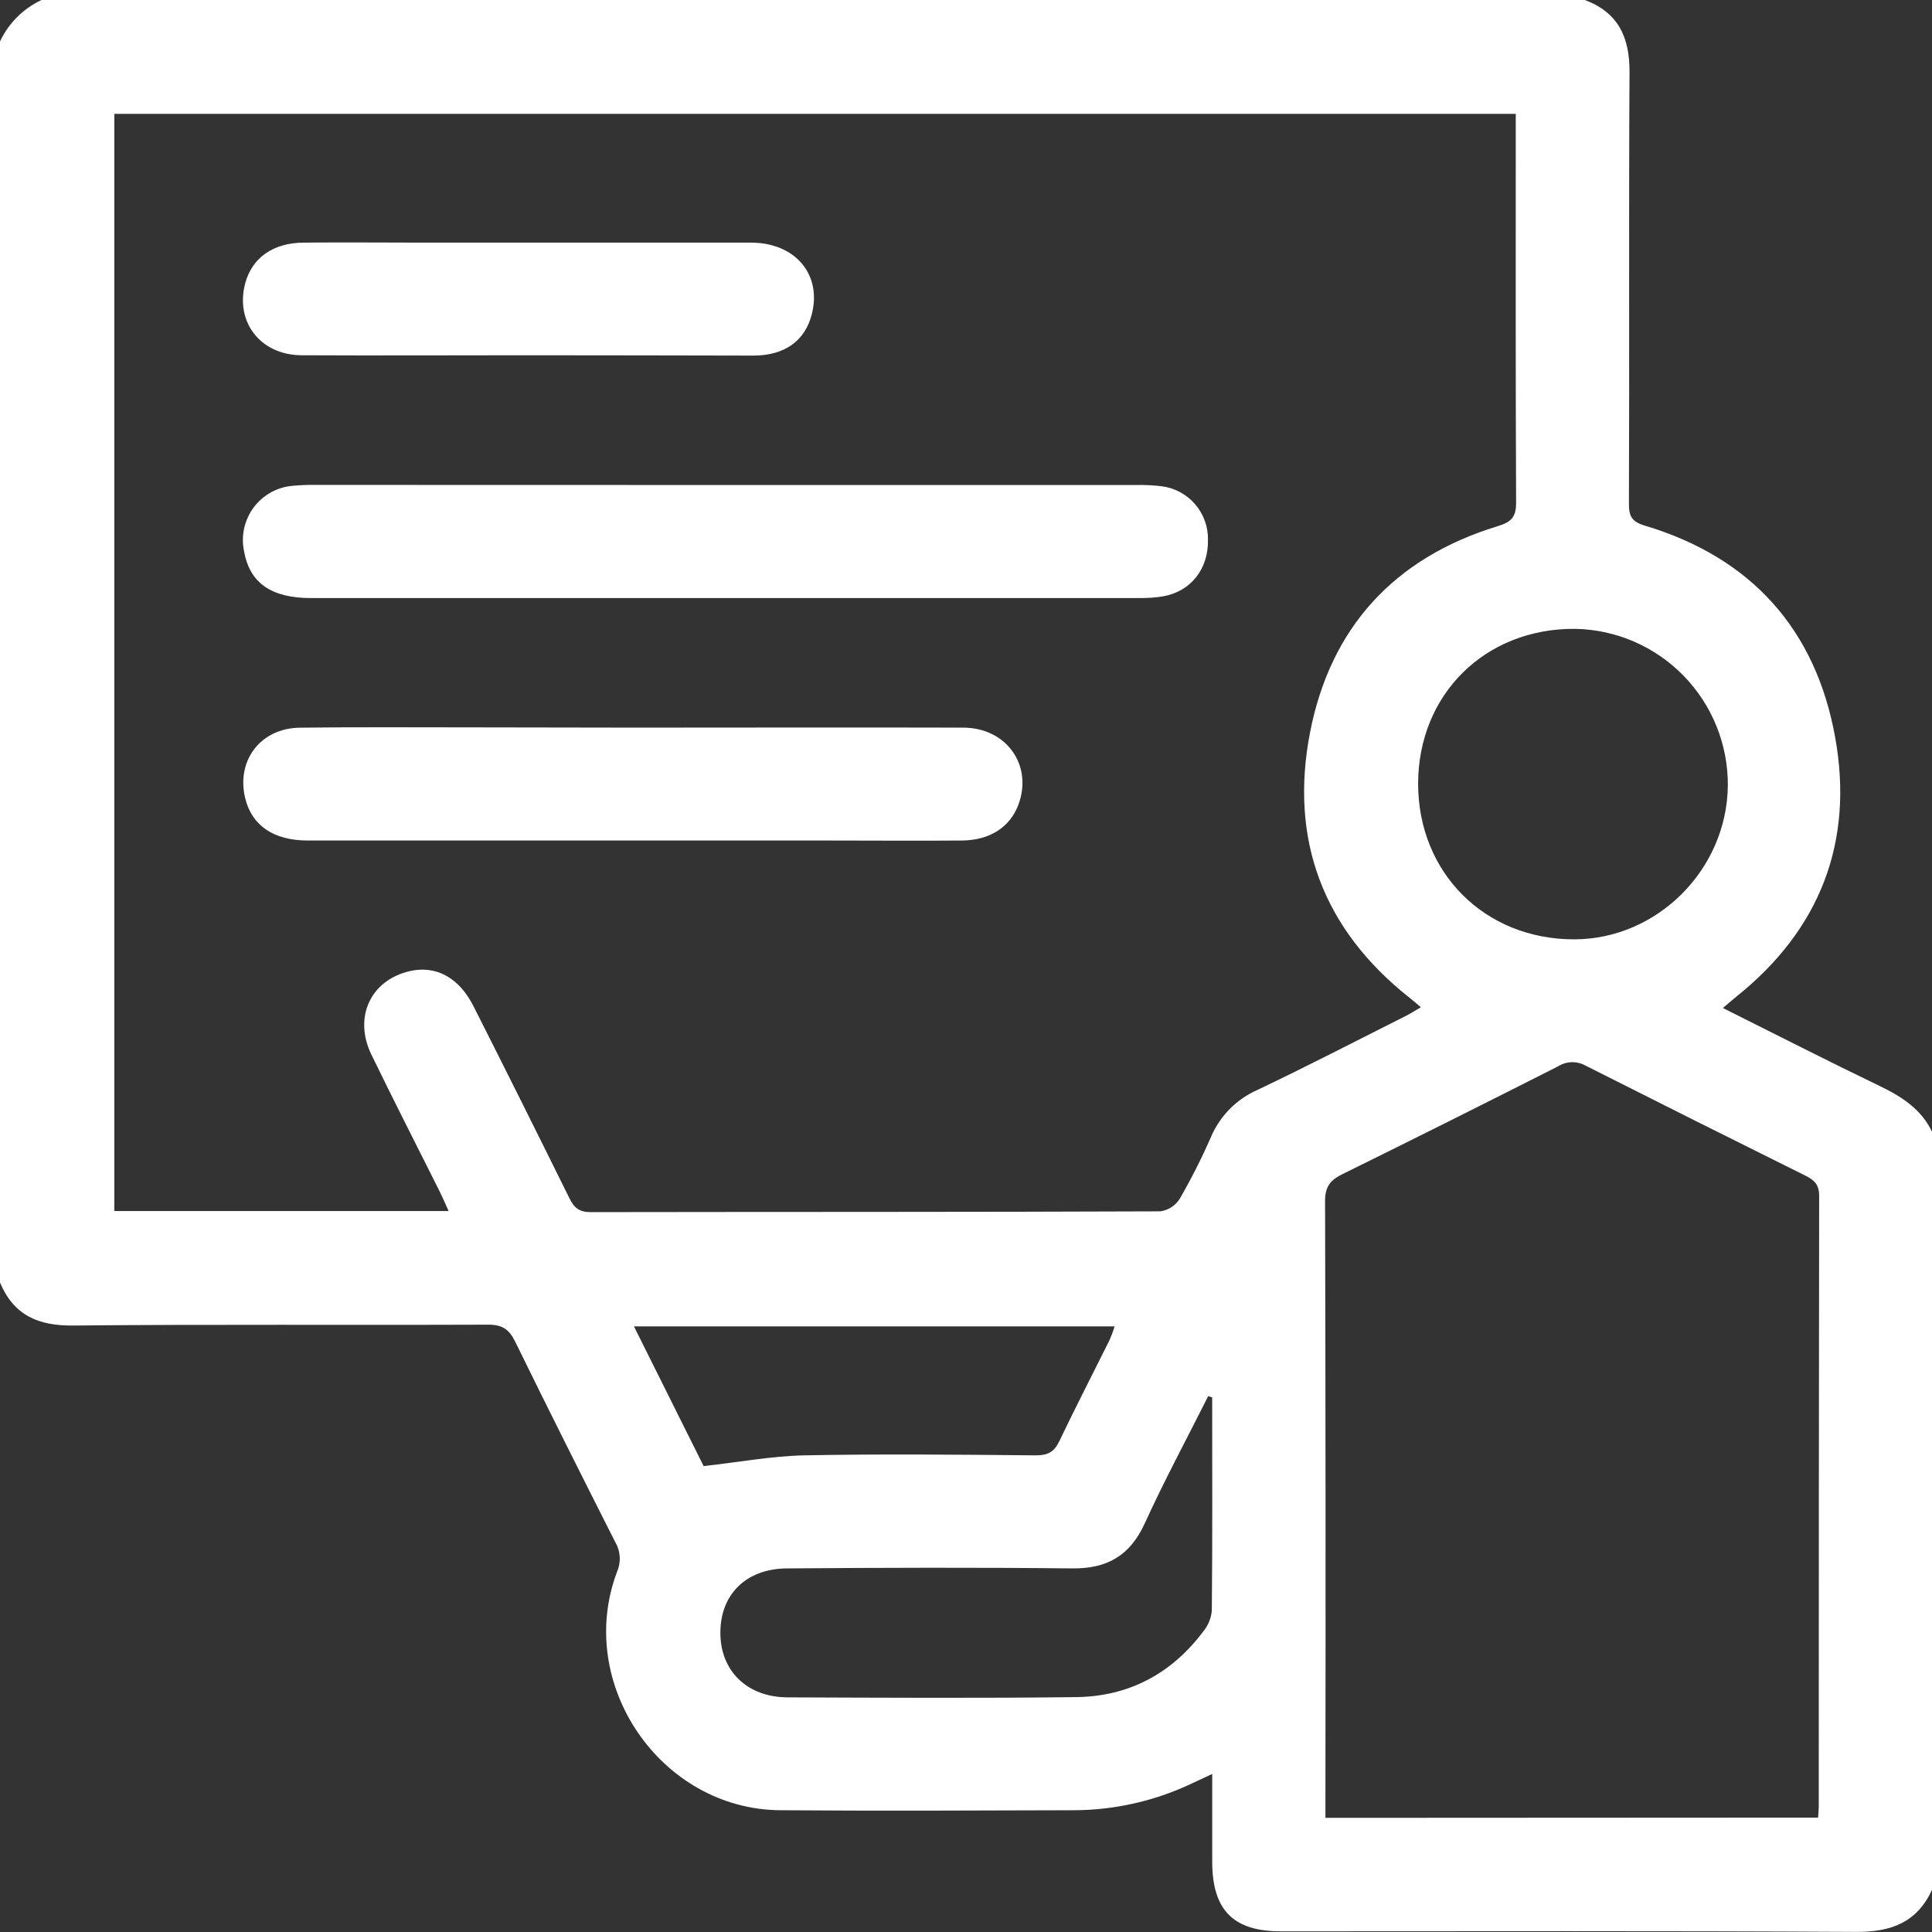 <svg width="76" height="76" viewBox="0 0 76 76" fill="none" xmlns="http://www.w3.org/2000/svg">
<rect x="0" y="0" width="76" height="76" fill="#333333" stroke="none"/>
<g clip-path="url(#clip0_312_1174)">
<path d="M76 44.518V74.343C75.406 75.627 74.389 76.004 73.011 75.996C65.471 75.952 57.93 75.974 50.388 75.974C48.517 75.974 47.69 75.14 47.686 73.25C47.686 72.124 47.686 71 47.686 69.783L46.916 70.142C45.462 70.838 43.871 71.203 42.259 71.21C38.402 71.222 34.54 71.24 30.687 71.21C25.983 71.171 22.61 66.23 24.274 61.827C24.355 61.641 24.391 61.438 24.378 61.235C24.365 61.032 24.305 60.835 24.201 60.66C22.875 58.039 21.555 55.414 20.265 52.775C20.027 52.288 19.752 52.107 19.2 52.109C13.761 52.131 8.314 52.091 2.882 52.143C1.508 52.159 0.542 51.742 0 50.454V1.632C0.337 0.913 0.915 0.336 1.633 0L62.344 0C63.664 0.494 64.109 1.475 64.101 2.841C64.068 8.501 64.101 14.161 64.078 19.821C64.078 20.312 64.192 20.524 64.715 20.681C68.895 21.934 71.432 24.765 72.194 29.021C72.928 33.129 71.6 36.565 68.309 39.201C68.149 39.33 67.992 39.469 67.775 39.653C69.888 40.708 71.907 41.741 73.95 42.724C74.812 43.141 75.573 43.628 76 44.518ZM4.497 4.478V47.639H17.648C17.512 47.341 17.409 47.098 17.292 46.862C16.399 45.077 15.487 43.293 14.612 41.491C13.896 40.016 14.577 38.561 16.114 38.202C17.14 37.964 18.054 38.448 18.624 39.578C19.893 42.089 21.151 44.608 22.398 47.133C22.582 47.508 22.782 47.682 23.232 47.682C30.701 47.669 38.172 47.682 45.642 47.651C45.797 47.629 45.945 47.575 46.077 47.49C46.209 47.406 46.321 47.293 46.406 47.161C46.863 46.37 47.275 45.554 47.641 44.717C47.994 43.893 48.646 43.235 49.465 42.875C51.427 41.941 53.358 40.942 55.3 39.965C55.488 39.871 55.666 39.757 55.894 39.622C55.706 39.465 55.581 39.354 55.45 39.251C52.04 36.557 50.716 33.022 51.535 28.807C52.337 24.68 54.857 21.938 58.908 20.701C59.46 20.532 59.644 20.338 59.64 19.759C59.617 14.912 59.626 10.065 59.626 5.218V4.478H4.497ZM71.519 71.5C71.531 71.319 71.545 71.198 71.545 71.079C71.545 63.068 71.55 55.056 71.561 47.044C71.561 46.578 71.351 46.41 70.993 46.233C68.115 44.806 65.243 43.368 62.377 41.921C62.21 41.827 62.02 41.779 61.828 41.784C61.636 41.789 61.449 41.846 61.287 41.949C58.467 43.379 55.638 44.793 52.8 46.192C52.317 46.429 52.123 46.695 52.125 47.254C52.145 55.093 52.15 62.931 52.139 70.768V71.51L71.519 71.5ZM55.785 30.822C55.785 34.33 58.403 36.953 61.92 36.951C65.194 36.951 67.939 34.2 67.969 30.895C67.977 29.282 67.351 27.732 66.225 26.579C65.099 25.426 63.565 24.764 61.956 24.737C58.429 24.712 55.793 27.307 55.785 30.822ZM47.684 54.972L47.528 54.92C46.691 56.588 45.804 58.233 45.03 59.93C44.448 61.201 43.546 61.714 42.168 61.697C38.433 61.657 34.697 61.669 30.962 61.697C29.333 61.706 28.316 62.741 28.338 64.274C28.358 65.751 29.404 66.764 30.986 66.77C34.77 66.784 38.556 66.807 42.34 66.76C44.414 66.734 46.101 65.83 47.35 64.155C47.532 63.928 47.643 63.652 47.67 63.362C47.698 60.559 47.684 57.765 47.684 54.972ZM27.679 57.672C29.116 57.511 30.376 57.276 31.637 57.25C34.679 57.19 37.721 57.222 40.761 57.25C41.222 57.25 41.471 57.111 41.669 56.695C42.309 55.358 42.987 54.042 43.648 52.714C43.725 52.539 43.791 52.36 43.846 52.177H24.938L27.679 57.672Z" fill="white"/>
<path d="M28.577 19.079C33.943 19.079 39.309 19.079 44.674 19.079C45.02 19.071 45.365 19.088 45.709 19.129C46.216 19.196 46.681 19.448 47.015 19.837C47.349 20.226 47.528 20.724 47.518 21.236C47.54 22.382 46.845 23.266 45.752 23.459C45.46 23.506 45.164 23.528 44.868 23.526C33.989 23.526 23.11 23.526 12.231 23.526C10.668 23.526 9.821 22.931 9.601 21.686C9.538 21.389 9.539 21.081 9.604 20.784C9.67 20.486 9.797 20.207 9.979 19.963C10.161 19.719 10.392 19.517 10.658 19.369C10.924 19.222 11.218 19.134 11.521 19.109C11.841 19.08 12.162 19.069 12.483 19.075L28.577 19.079Z" fill="white"/>
<path d="M24.91 28.623C29.234 28.623 33.561 28.611 37.885 28.623C39.599 28.623 40.636 30.112 40.062 31.654C39.73 32.538 38.942 33.054 37.838 33.064C36.132 33.078 34.428 33.064 32.722 33.064C25.851 33.064 18.981 33.064 12.111 33.064C10.753 33.064 9.902 32.469 9.643 31.39C9.29 29.914 10.25 28.645 11.794 28.625C14.117 28.595 16.439 28.615 18.762 28.613L24.91 28.623Z" fill="white"/>
<path d="M20.753 13.975C17.785 13.975 14.816 13.99 11.857 13.975C10.23 13.963 9.237 12.65 9.65 11.13C9.92 10.138 10.753 9.544 11.964 9.544C13.496 9.528 15.028 9.544 16.56 9.544C20.886 9.544 25.211 9.544 29.535 9.544C31.295 9.544 32.342 10.809 31.93 12.377C31.659 13.409 30.873 13.982 29.652 13.988C26.685 13.982 23.72 13.976 20.753 13.975Z" fill="white"/>
</g>
<defs>
<clipPath id="clip0_312_1174">
<rect width="76" height="76" fill="white"/>
</clipPath>
</defs>
</svg>
